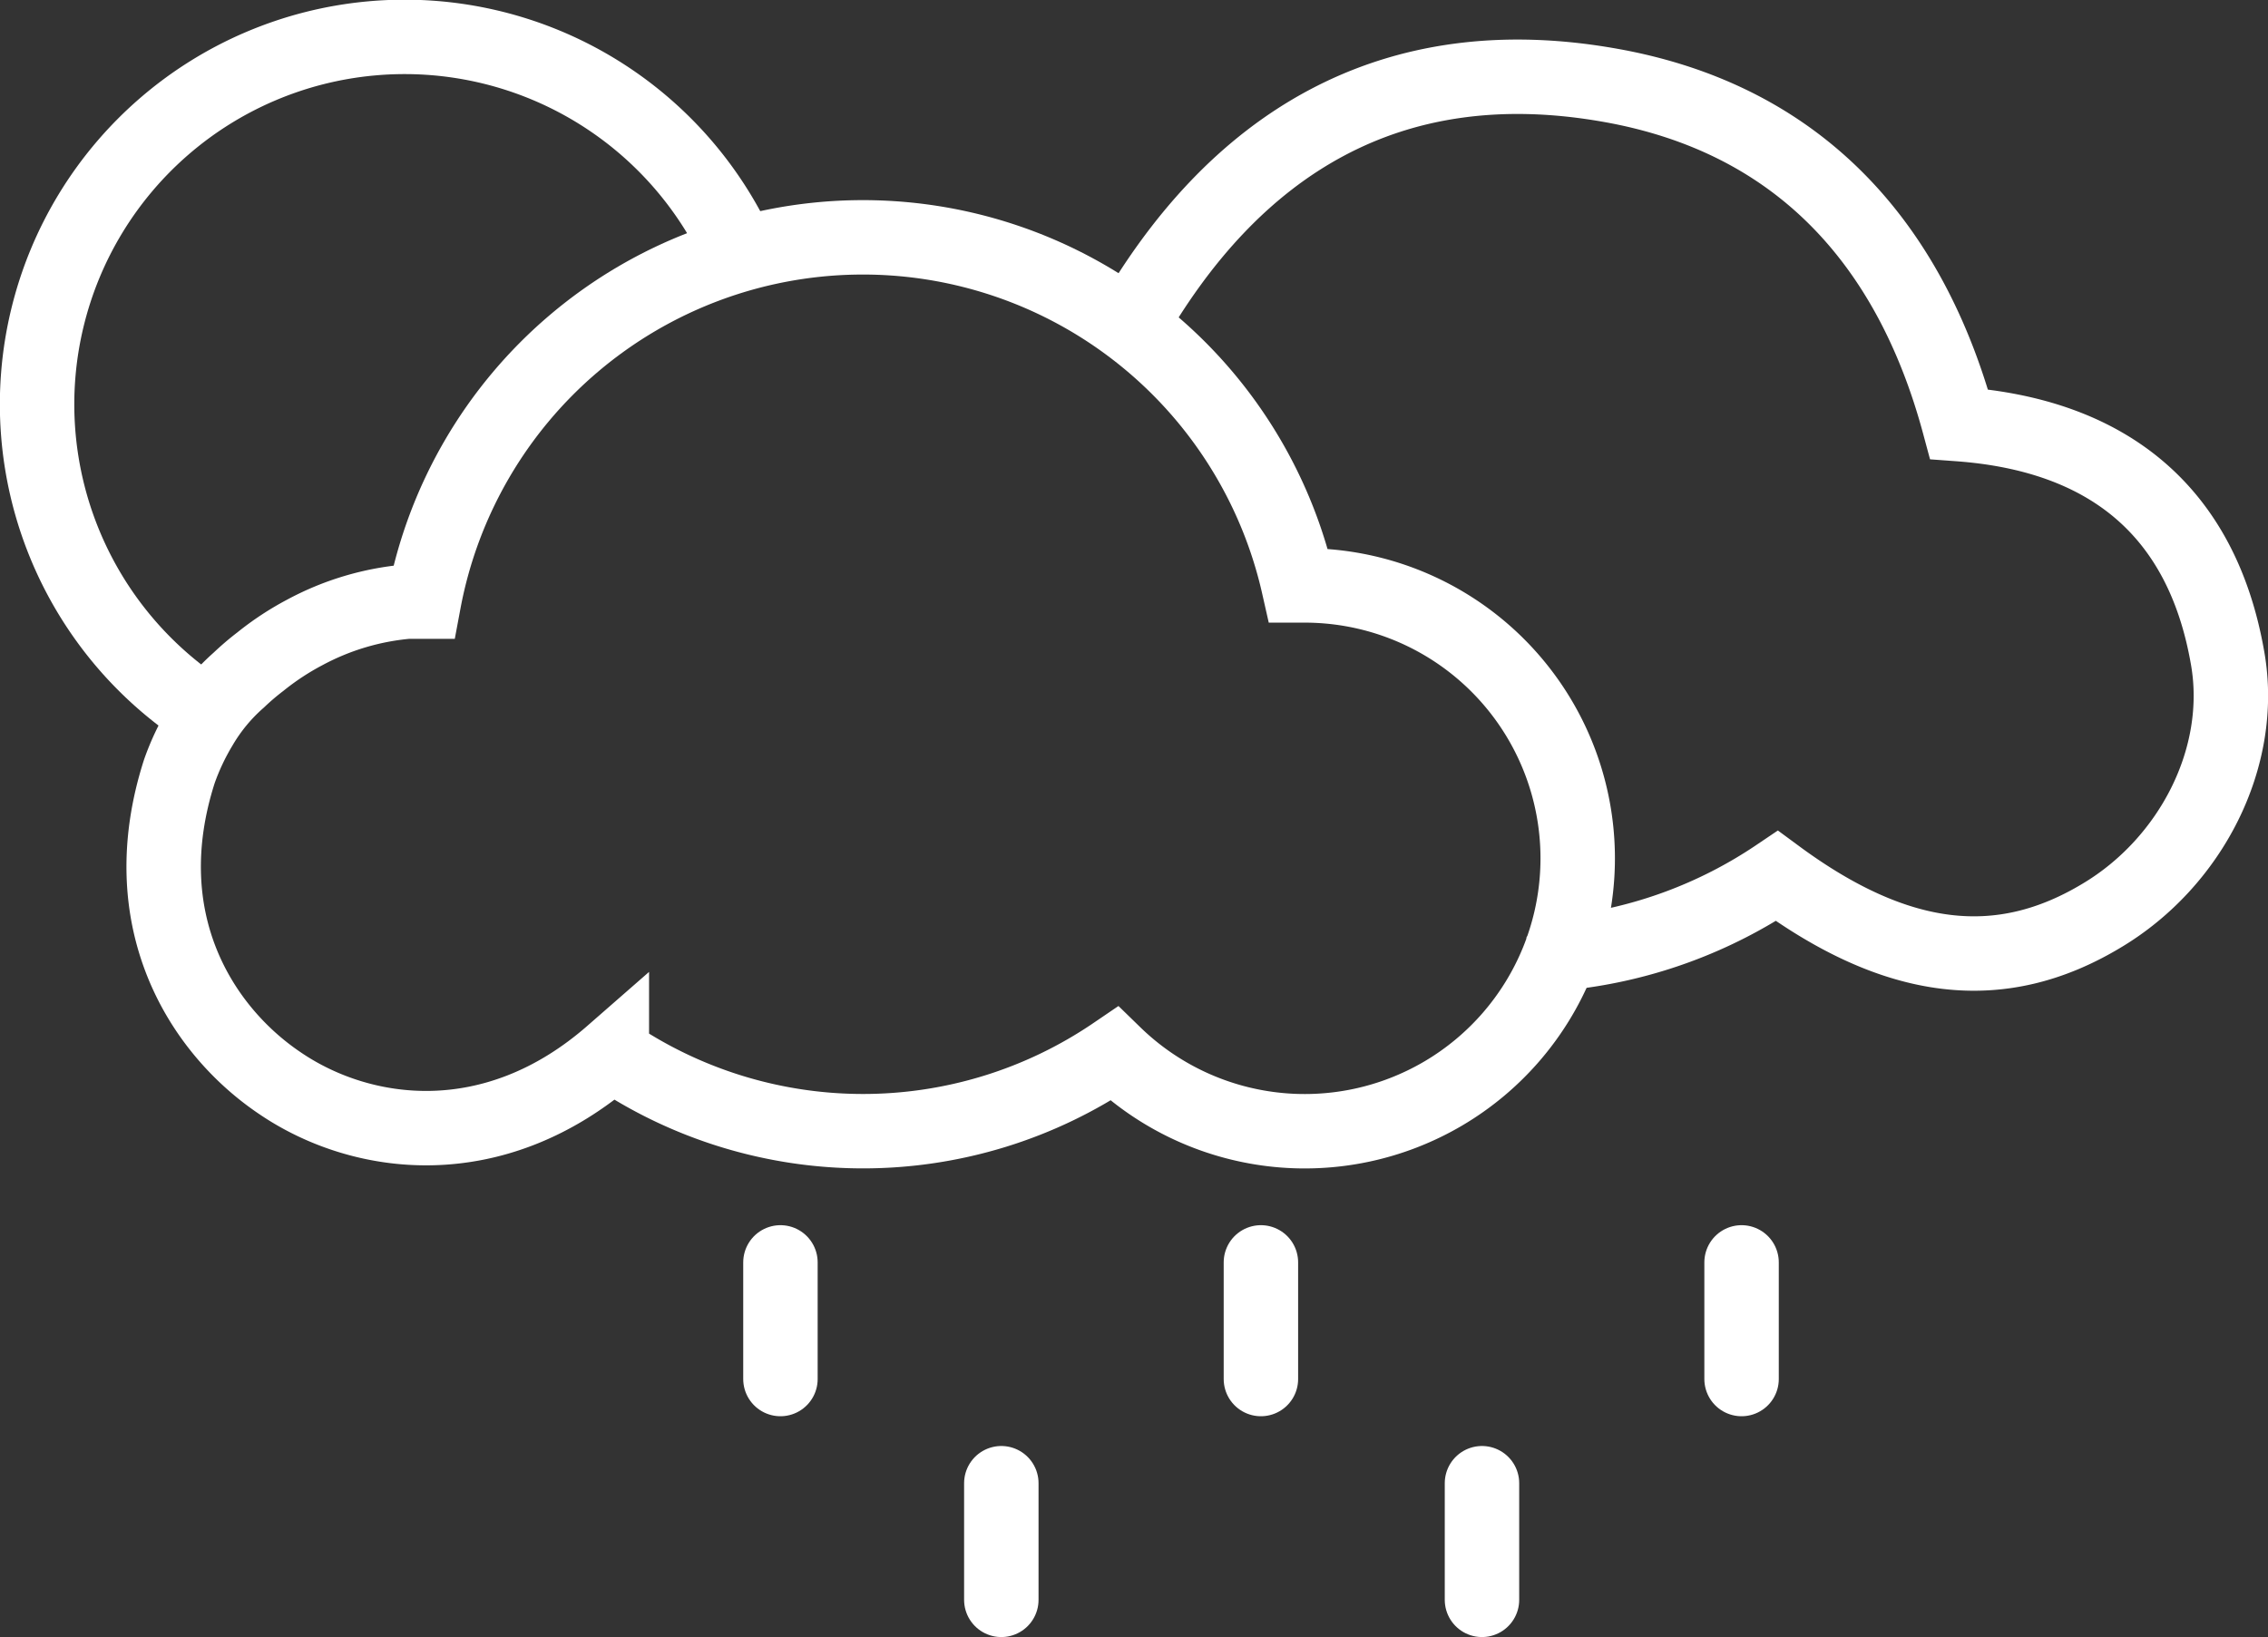 <svg xmlns="http://www.w3.org/2000/svg" viewBox="0 0 121.88 88"><rect x="0" y="0" width="121.88" height="88" fill="#333333" stroke="none"/><defs><style>.cls-1,.cls-2{fill:none;stroke:#FFF;stroke-miterlimit:10;stroke-width:4px;}.cls-2{stroke-linecap:round;}</style></defs><title>showers-dayAsset 52</title><g id="Layer_2" data-name="Layer 2"><g id="Layer_1-2" data-name="Layer 1"><path class="cls-1" d="M39.79,13.71A19.75,19.75,0,1,0,11.21,38.44"/><path class="cls-1" d="M83.58,51.66a1.27,1.27,0,0,1,.78-.46,25,25,0,0,0,11.13-4.11c6.44,4.75,12,5.41,17.45,2.13,4.78-2.85,7.71-8.49,6.77-13.84-1.39-8-6.53-12-14.43-12.58C102.64,13,96.6,6.38,86.56,4.59c-11.74-2.1-20.29,3.05-26,13.23"/><path class="cls-1" d="M70.14,31.47l-.36,0a24,24,0,0,0-47,.87c-.29,0-.58,0-.87,0A14.27,14.27,0,0,0,16.37,34,14.8,14.8,0,0,0,14,35.56a14.06,14.06,0,0,0-1.17,1,10.07,10.07,0,0,0-2.06,2.5,13.13,13.13,0,0,0-1.13,2.4c-2.57,8,1.16,13.9,5.38,16.75,4.38,3,11.5,4,17.86-1.56a24,24,0,0,0,27,0A14.67,14.67,0,1,0,70.14,31.47Z"/><line class="cls-2" x1="93.59" y1="67.86" x2="93.59" y2="74.13"/><line class="cls-2" x1="67.76" y1="67.86" x2="67.76" y2="74.13"/><line class="cls-2" x1="41.94" y1="67.86" x2="41.94" y2="74.13"/><line class="cls-2" x1="79.64" y1="79.73" x2="79.64" y2="86"/><line class="cls-2" x1="53.81" y1="79.73" x2="53.81" y2="86"/></g></g></svg>